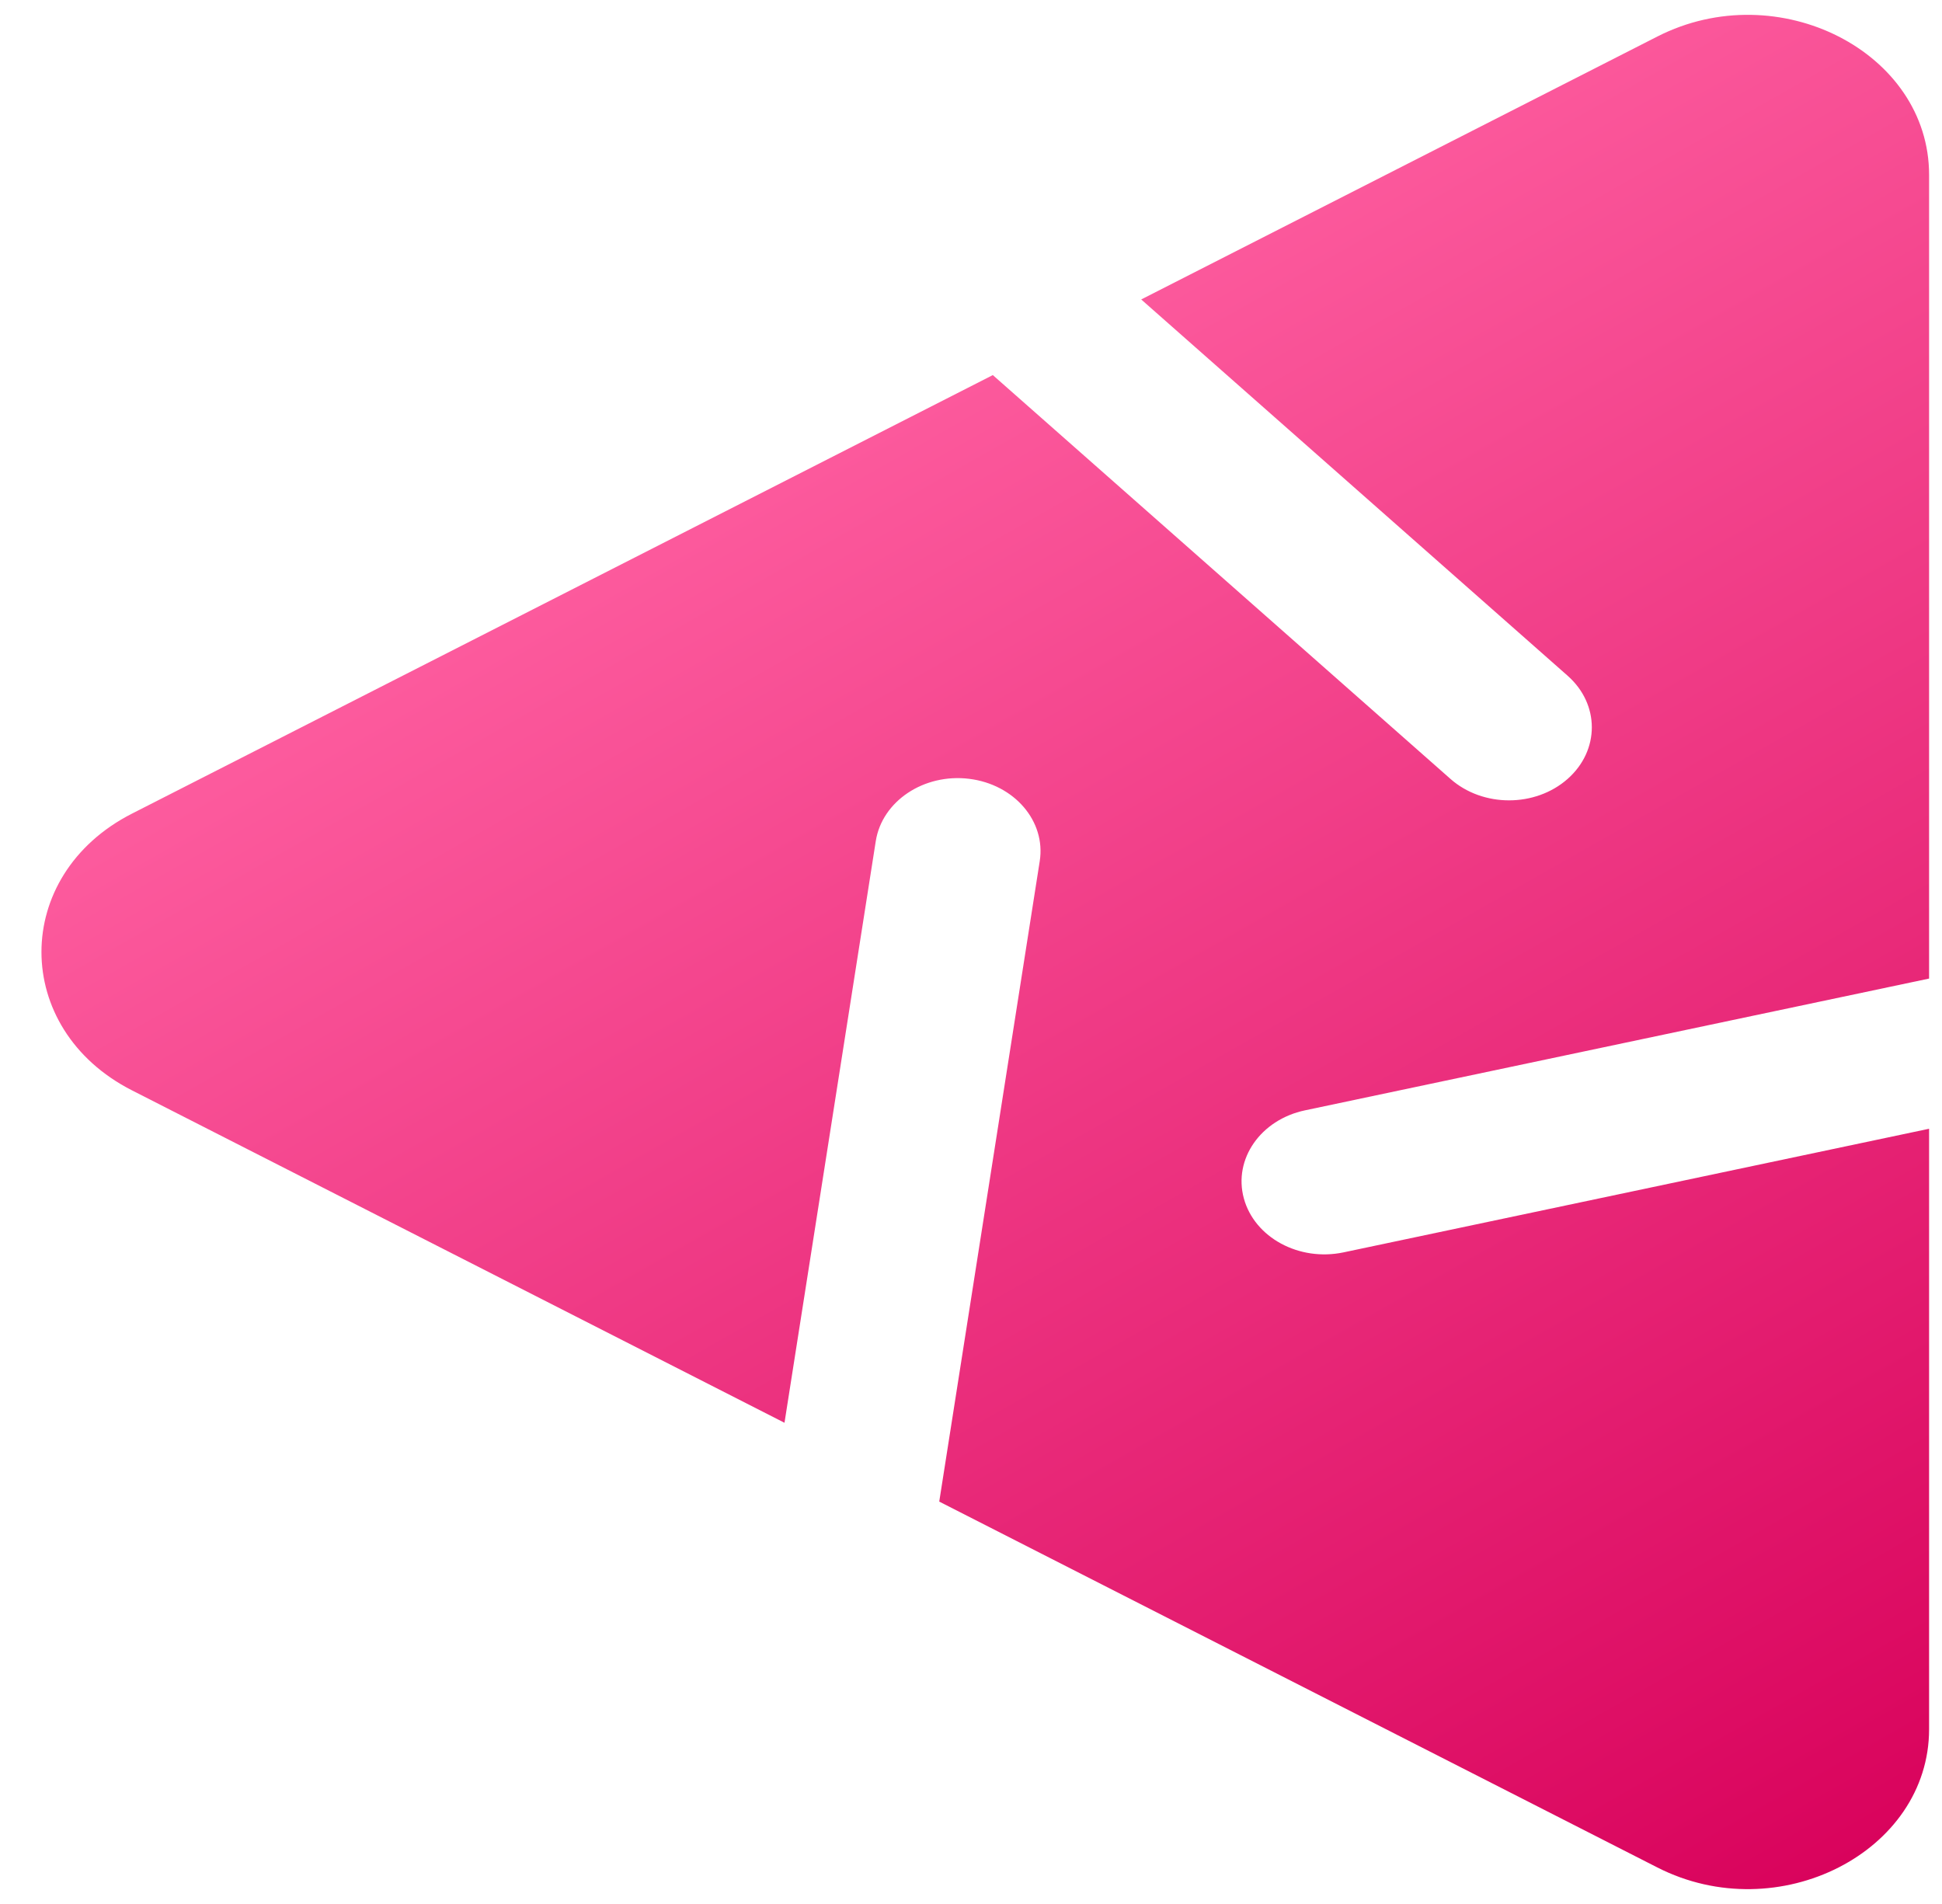 <svg width="51" height="50" viewBox="0 0 51 50" fill="none" xmlns="http://www.w3.org/2000/svg">
<g clip-path="url(#clip0_205_117)">
<path fill-rule="evenodd" clip-rule="evenodd" d="M38.093 20.456C38.942 21.205 40.318 21.205 41.167 20.456C42.016 19.707 42.016 18.493 41.167 17.744L29.97 7.864L43.527 0.958C46.698 -0.657 50.661 1.362 50.661 4.592V25.698L34.273 29.158C33.105 29.404 32.386 30.439 32.665 31.469C32.944 32.499 34.117 33.134 35.284 32.888L50.661 29.642V45.408C50.661 48.638 46.698 50.657 43.527 49.042L24.666 39.433L27.305 22.615C27.47 21.566 26.639 20.598 25.45 20.452C24.261 20.307 23.164 21.04 22.999 22.089L20.602 37.363L3.467 28.634C0.296 27.019 0.296 22.981 3.467 21.366L26.073 9.85L38.093 20.456Z" fill="url(#paint0_linear_205_117)"/>
</g>
<defs>
<linearGradient id="paint0_linear_205_117" x1="20.431" y1="8.06" x2="45.582" y2="52.353" gradientUnits="userSpaceOnUse">
<stop stop-color="#FF61A2"/>
<stop offset="1" stop-color="#D8005A"/>
</linearGradient>
<clipPath id="clip0_205_117">
<rect width="50" height="50" fill="white" transform="translate(0.875)"/>
</clipPath>
</defs>
</svg>
